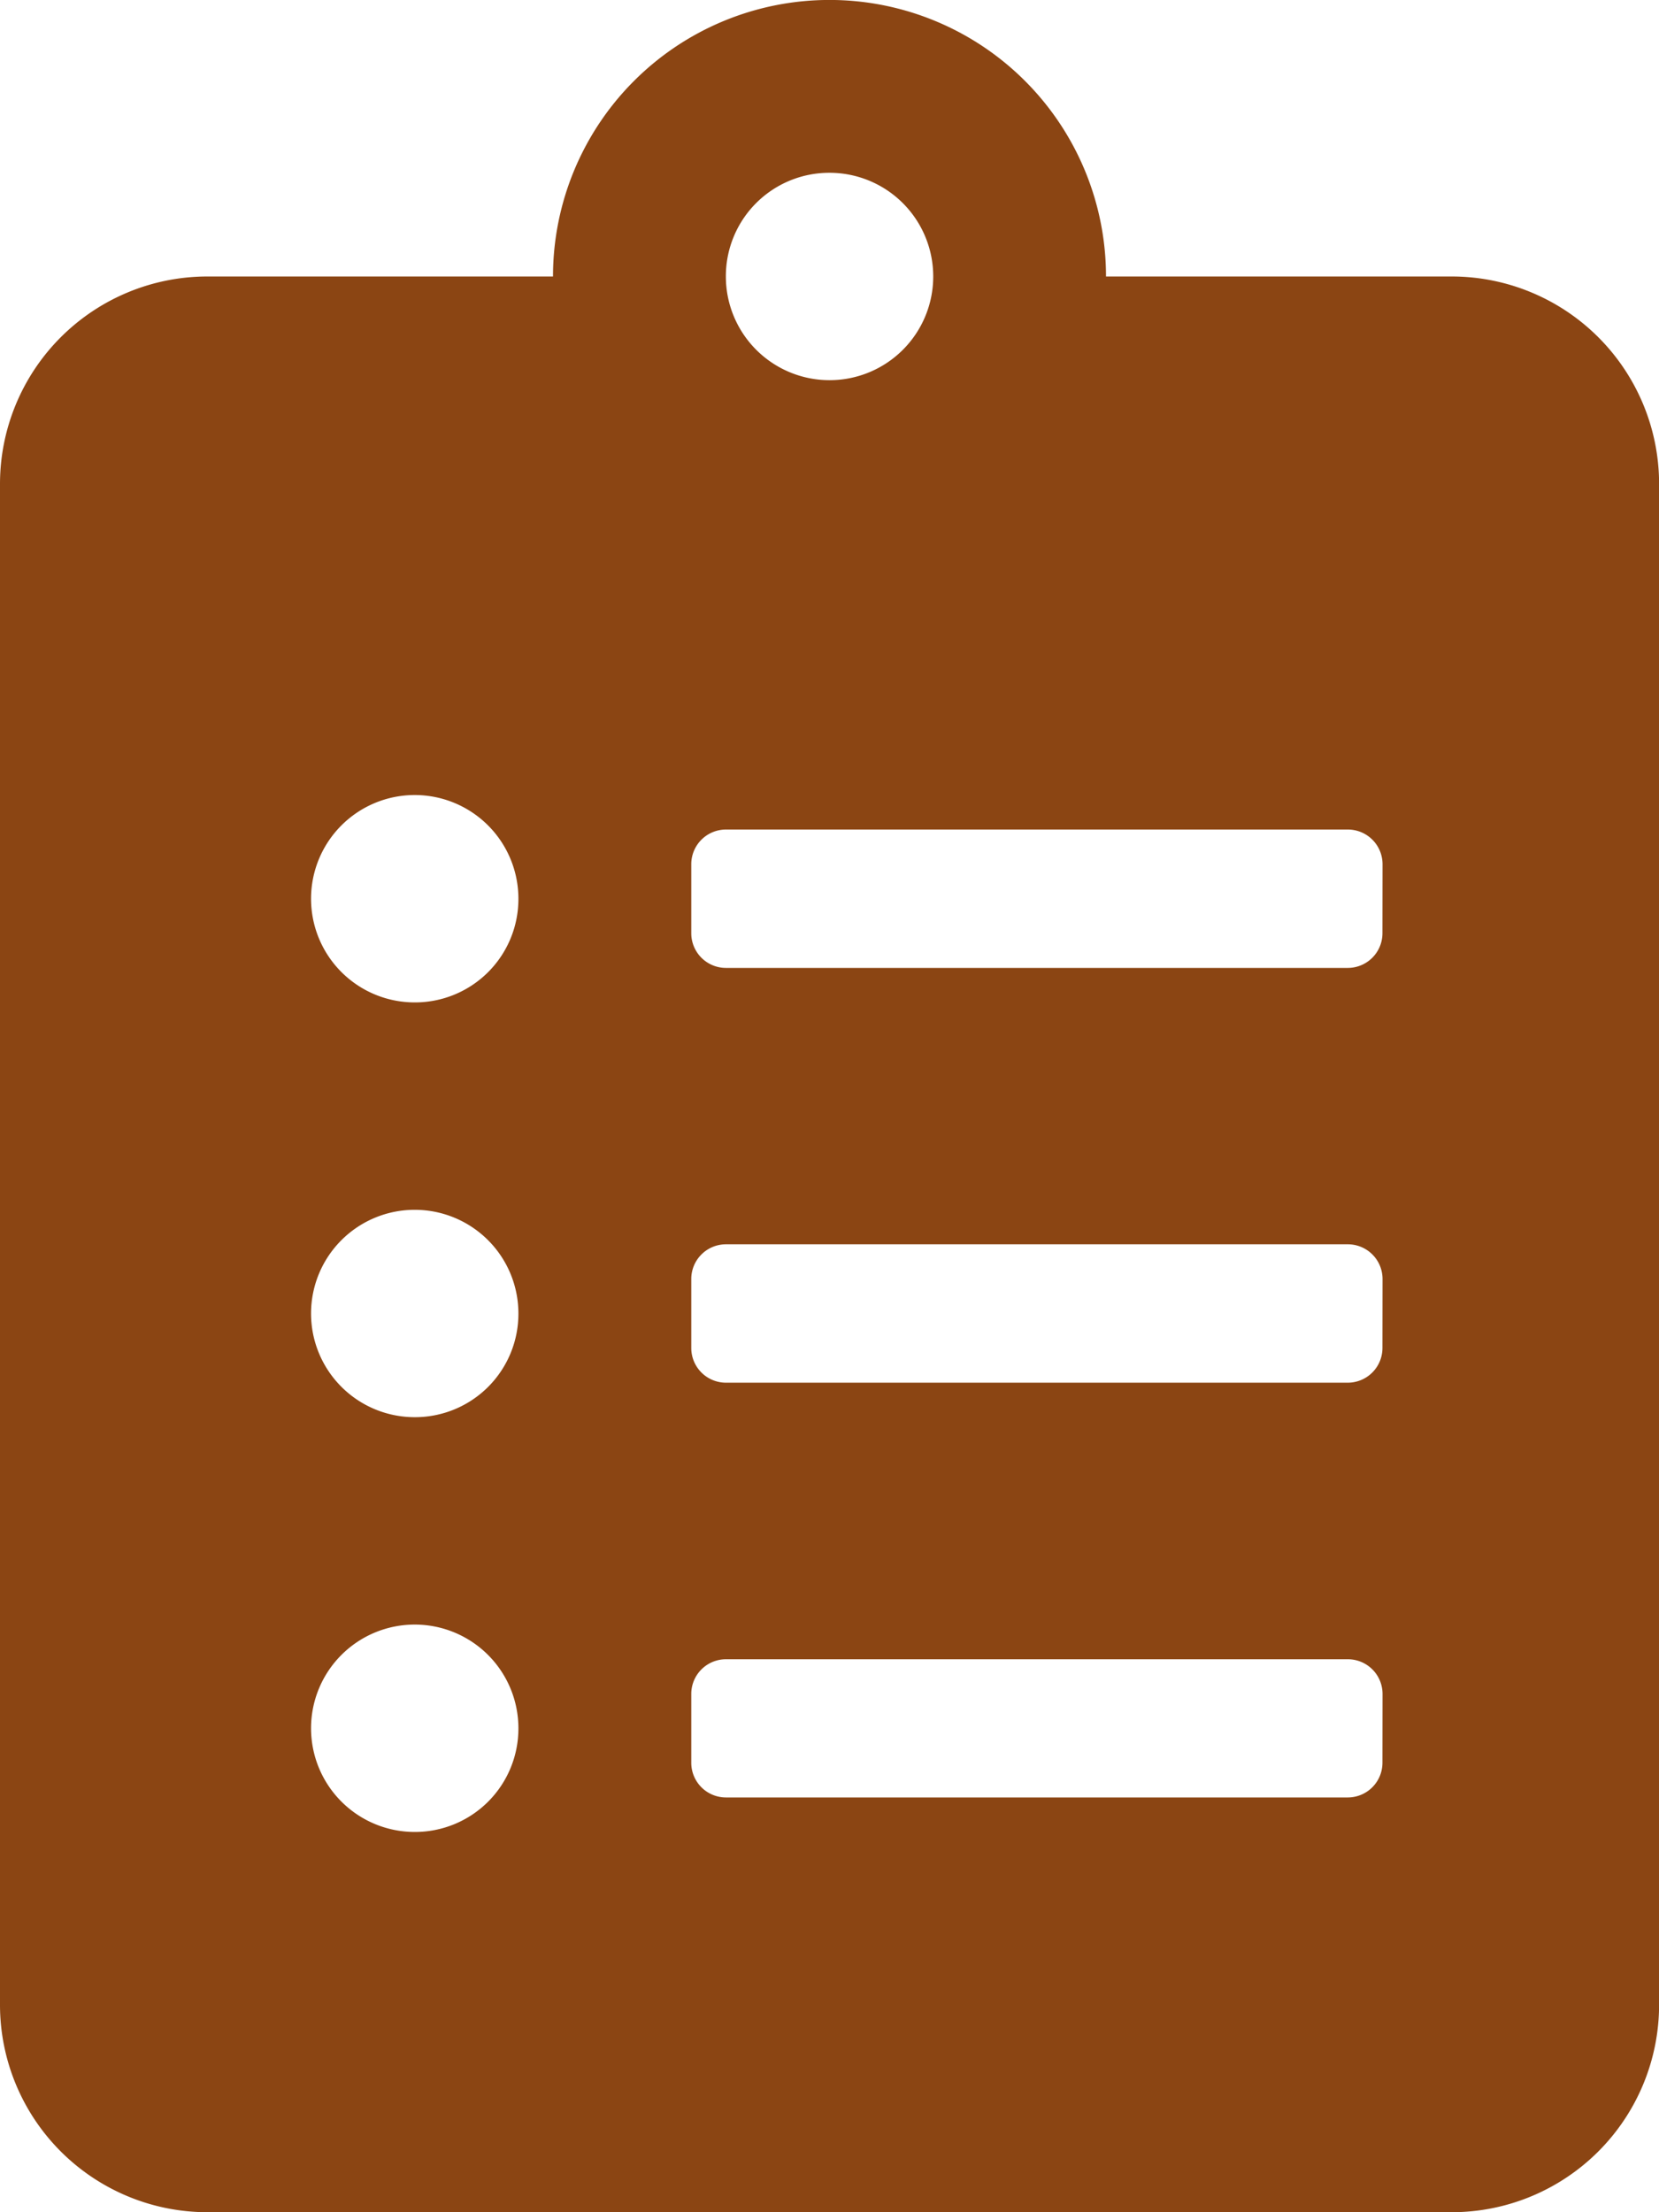 <svg xmlns="http://www.w3.org/2000/svg" width="18.513" height="24.684" viewBox="0 0 18.513 24.684">
    <path id="Icon_awesome-clipboard-list" data-name="Icon awesome-clipboard-list"
          d="M16.2,3.085H12.342a3.085,3.085,0,0,0-6.171,0H2.314A2.315,2.315,0,0,0,0,5.4V22.37a2.315,2.315,0,0,0,2.314,2.314H16.2a2.315,2.315,0,0,0,2.314-2.314V5.4A2.315,2.315,0,0,0,16.2,3.085ZM4.628,20.441a1.157,1.157,0,1,1,1.157-1.157A1.154,1.154,0,0,1,4.628,20.441Zm0-4.628a1.157,1.157,0,1,1,1.157-1.157A1.154,1.154,0,0,1,4.628,15.813Zm0-4.628a1.157,1.157,0,1,1,1.157-1.157A1.154,1.154,0,0,1,4.628,11.185ZM9.256,1.928A1.157,1.157,0,1,1,8.1,3.085,1.154,1.154,0,0,1,9.256,1.928ZM15.427,19.67a.387.387,0,0,1-.386.386H8.1a.387.387,0,0,1-.386-.386V18.9a.387.387,0,0,1,.386-.386h6.942a.387.387,0,0,1,.386.386Zm0-4.628a.387.387,0,0,1-.386.386H8.1a.387.387,0,0,1-.386-.386V14.27a.387.387,0,0,1,.386-.386h6.942a.387.387,0,0,1,.386.386Zm0-4.628a.387.387,0,0,1-.386.386H8.1a.387.387,0,0,1-.386-.386V9.642A.387.387,0,0,1,8.1,9.256h6.942a.387.387,0,0,1,.386.386Z"
          fill="#8b4513"/>
</svg>
